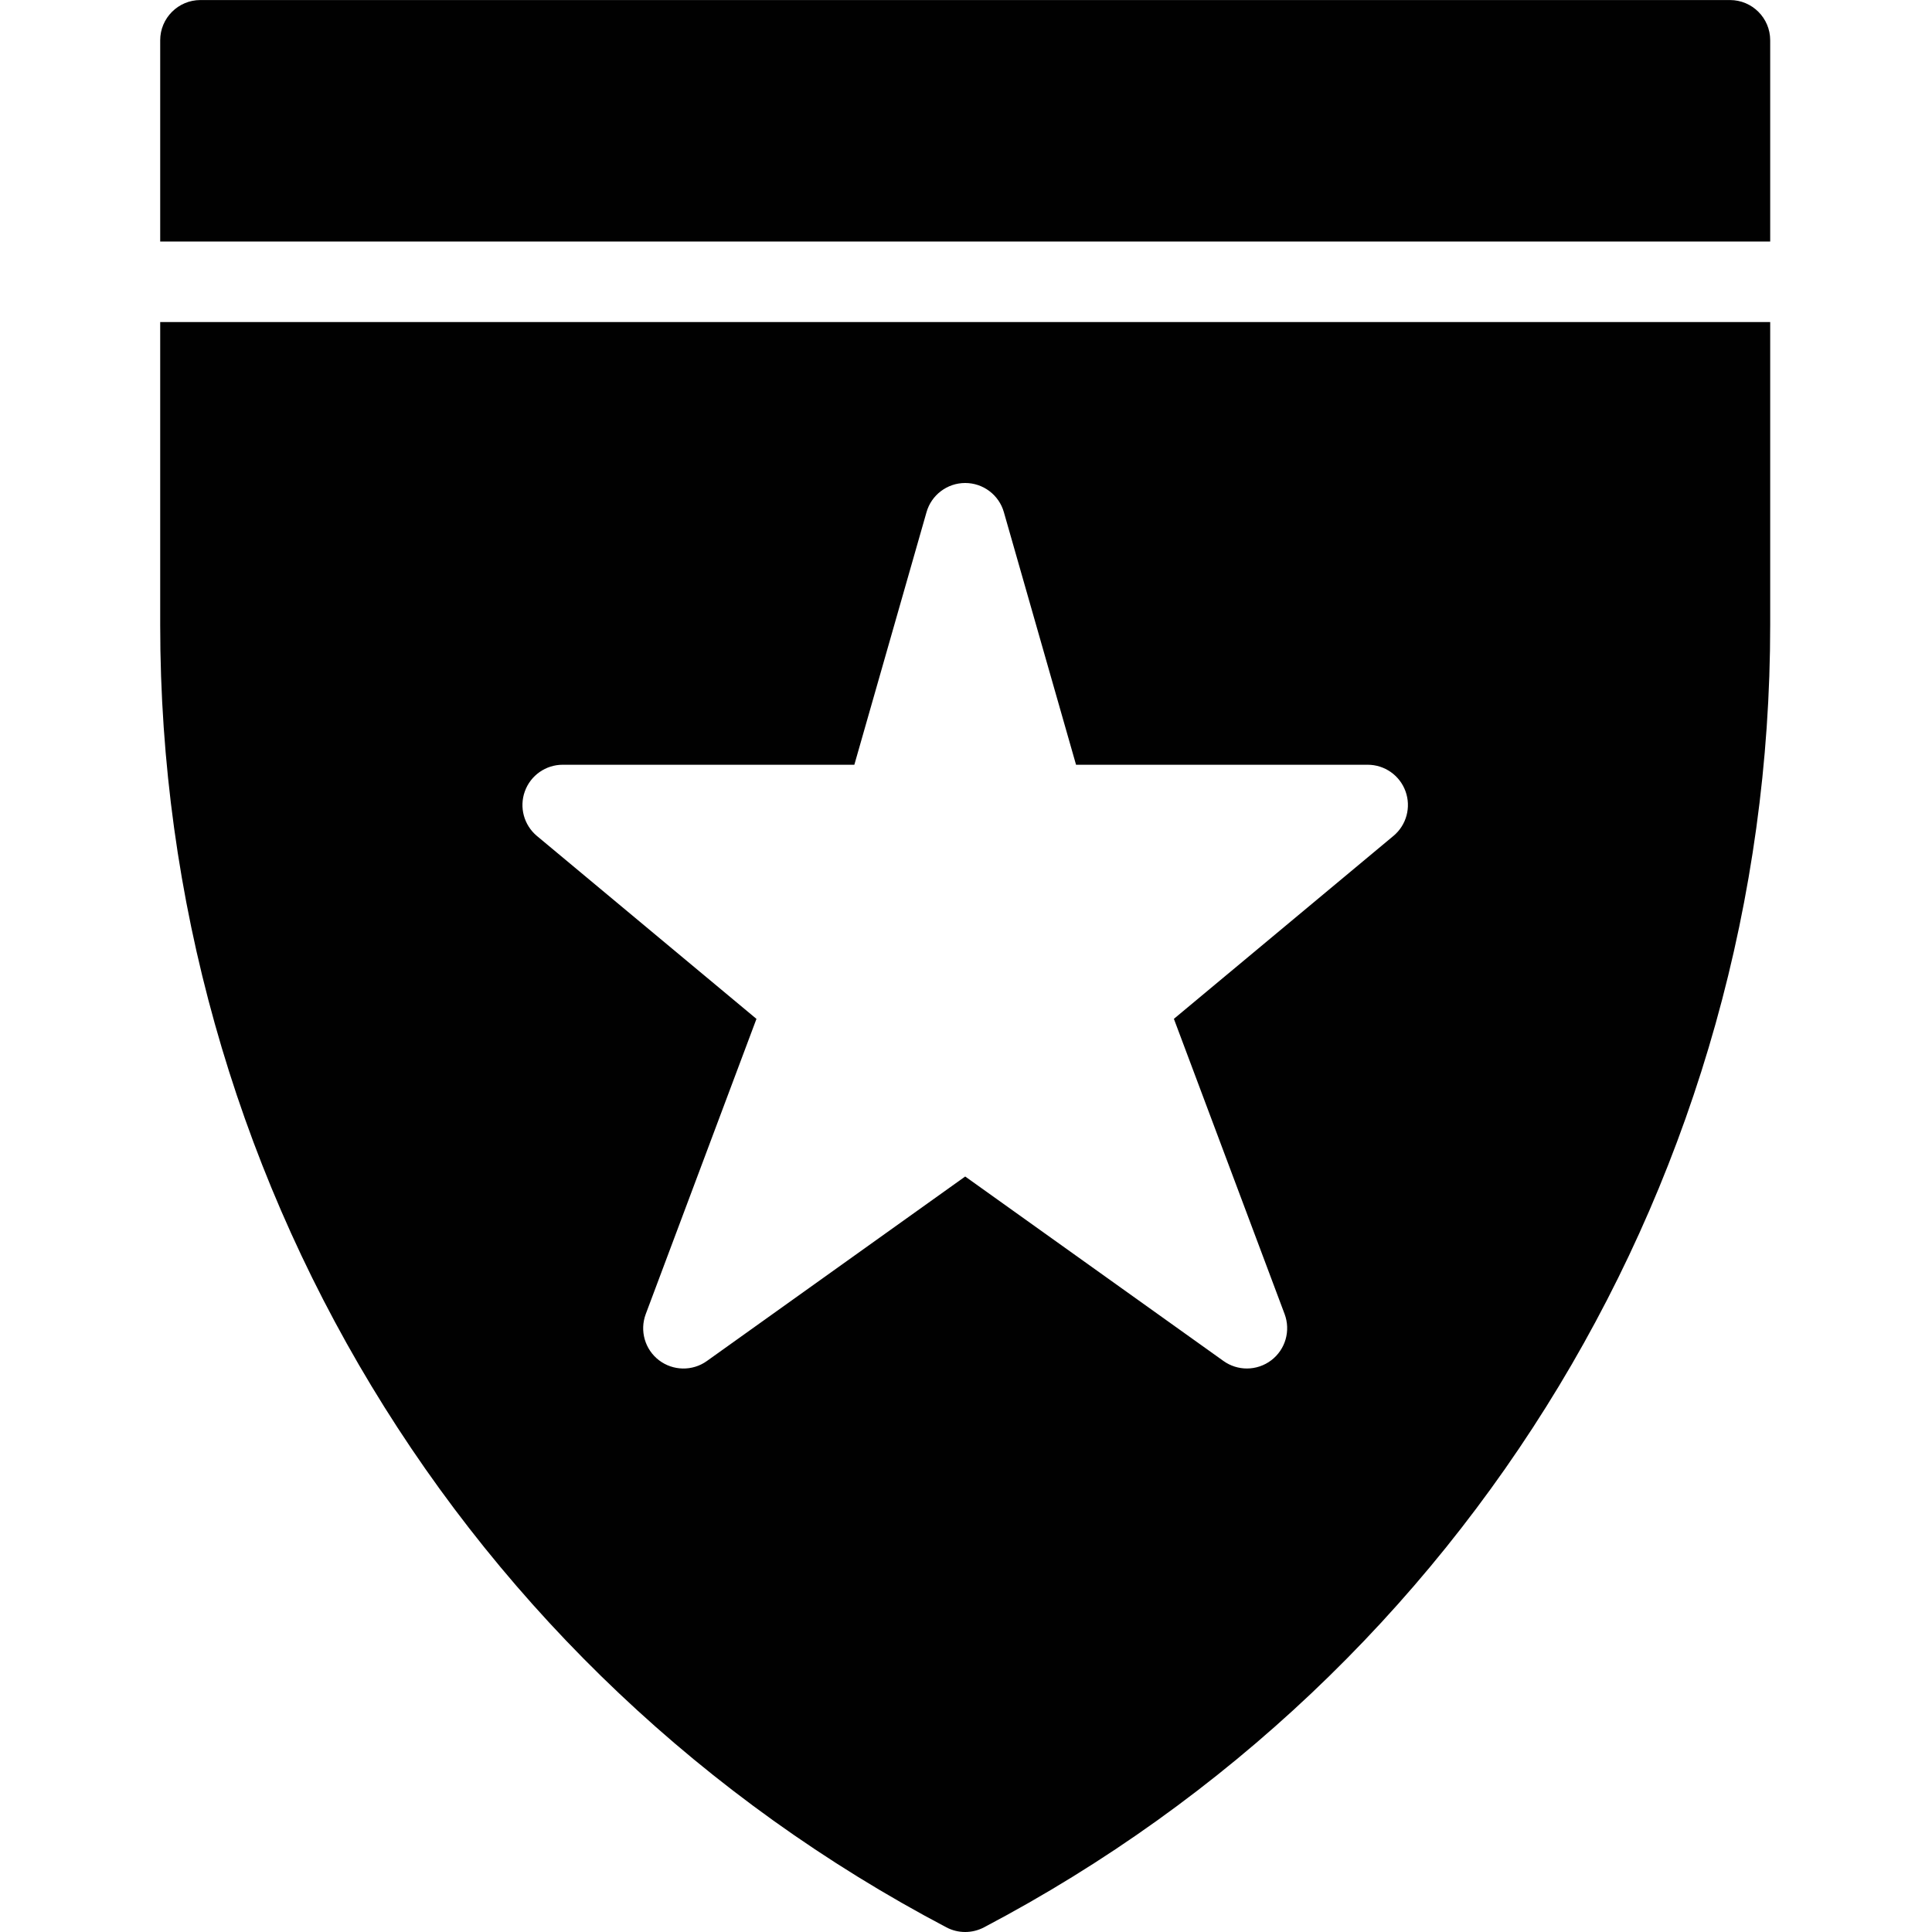 <?xml version="1.0" encoding="utf-8"?>
<!-- Generator: Adobe Illustrator 17.0.0, SVG Export Plug-In . SVG Version: 6.00 Build 0)  -->
<!DOCTYPE svg PUBLIC "-//W3C//DTD SVG 1.1//EN" "http://www.w3.org/Graphics/SVG/1.1/DTD/svg11.dtd">
<svg version="1.1" id="Layer_2" xmlns="http://www.w3.org/2000/svg" xmlns:xlink="http://www.w3.org/1999/xlink" x="0px" y="0px"
	 width="48px" height="48px" viewBox="0 0 48 48" enable-background="new 0 0 48 48" xml:space="preserve">
<g>
	<path fill="#010101" d="M3.98,15.53c0,13.616,7.485,26.014,19.534,32.355c0.146,0.077,0.306,0.115,0.466,0.115
		c0.16,0,0.32-0.039,0.466-0.115C36.495,41.544,43.98,29.146,43.98,15.53V8.001h-40V15.53z M13.04,19.66
		c0.143-0.396,0.519-0.66,0.94-0.66h7.246l1.793-6.275c0.122-0.429,0.515-0.725,0.961-0.725c0.446,0,0.839,0.296,0.961,0.725
		l1.793,6.275h7.246c0.421,0,0.797,0.264,0.94,0.66c0.143,0.396,0.023,0.839-0.3,1.108l-5.455,4.545l2.751,7.335
		c0.154,0.412,0.022,0.876-0.328,1.145c-0.179,0.137-0.394,0.207-0.609,0.207c-0.204,0-0.407-0.062-0.581-0.186L23.98,29.23
		l-6.419,4.585c-0.357,0.255-0.841,0.246-1.19-0.021c-0.349-0.268-0.482-0.732-0.328-1.145l2.751-7.335l-5.455-4.545
		C13.017,20.499,12.896,20.056,13.04,19.66z"/>
	<path fill="#010101" d="M42.98,0.001h-38c-0.552,0-1,0.448-1,1v5h40v-5C43.98,0.448,43.532,0.001,42.98,0.001z"/>
</g>
</svg>
